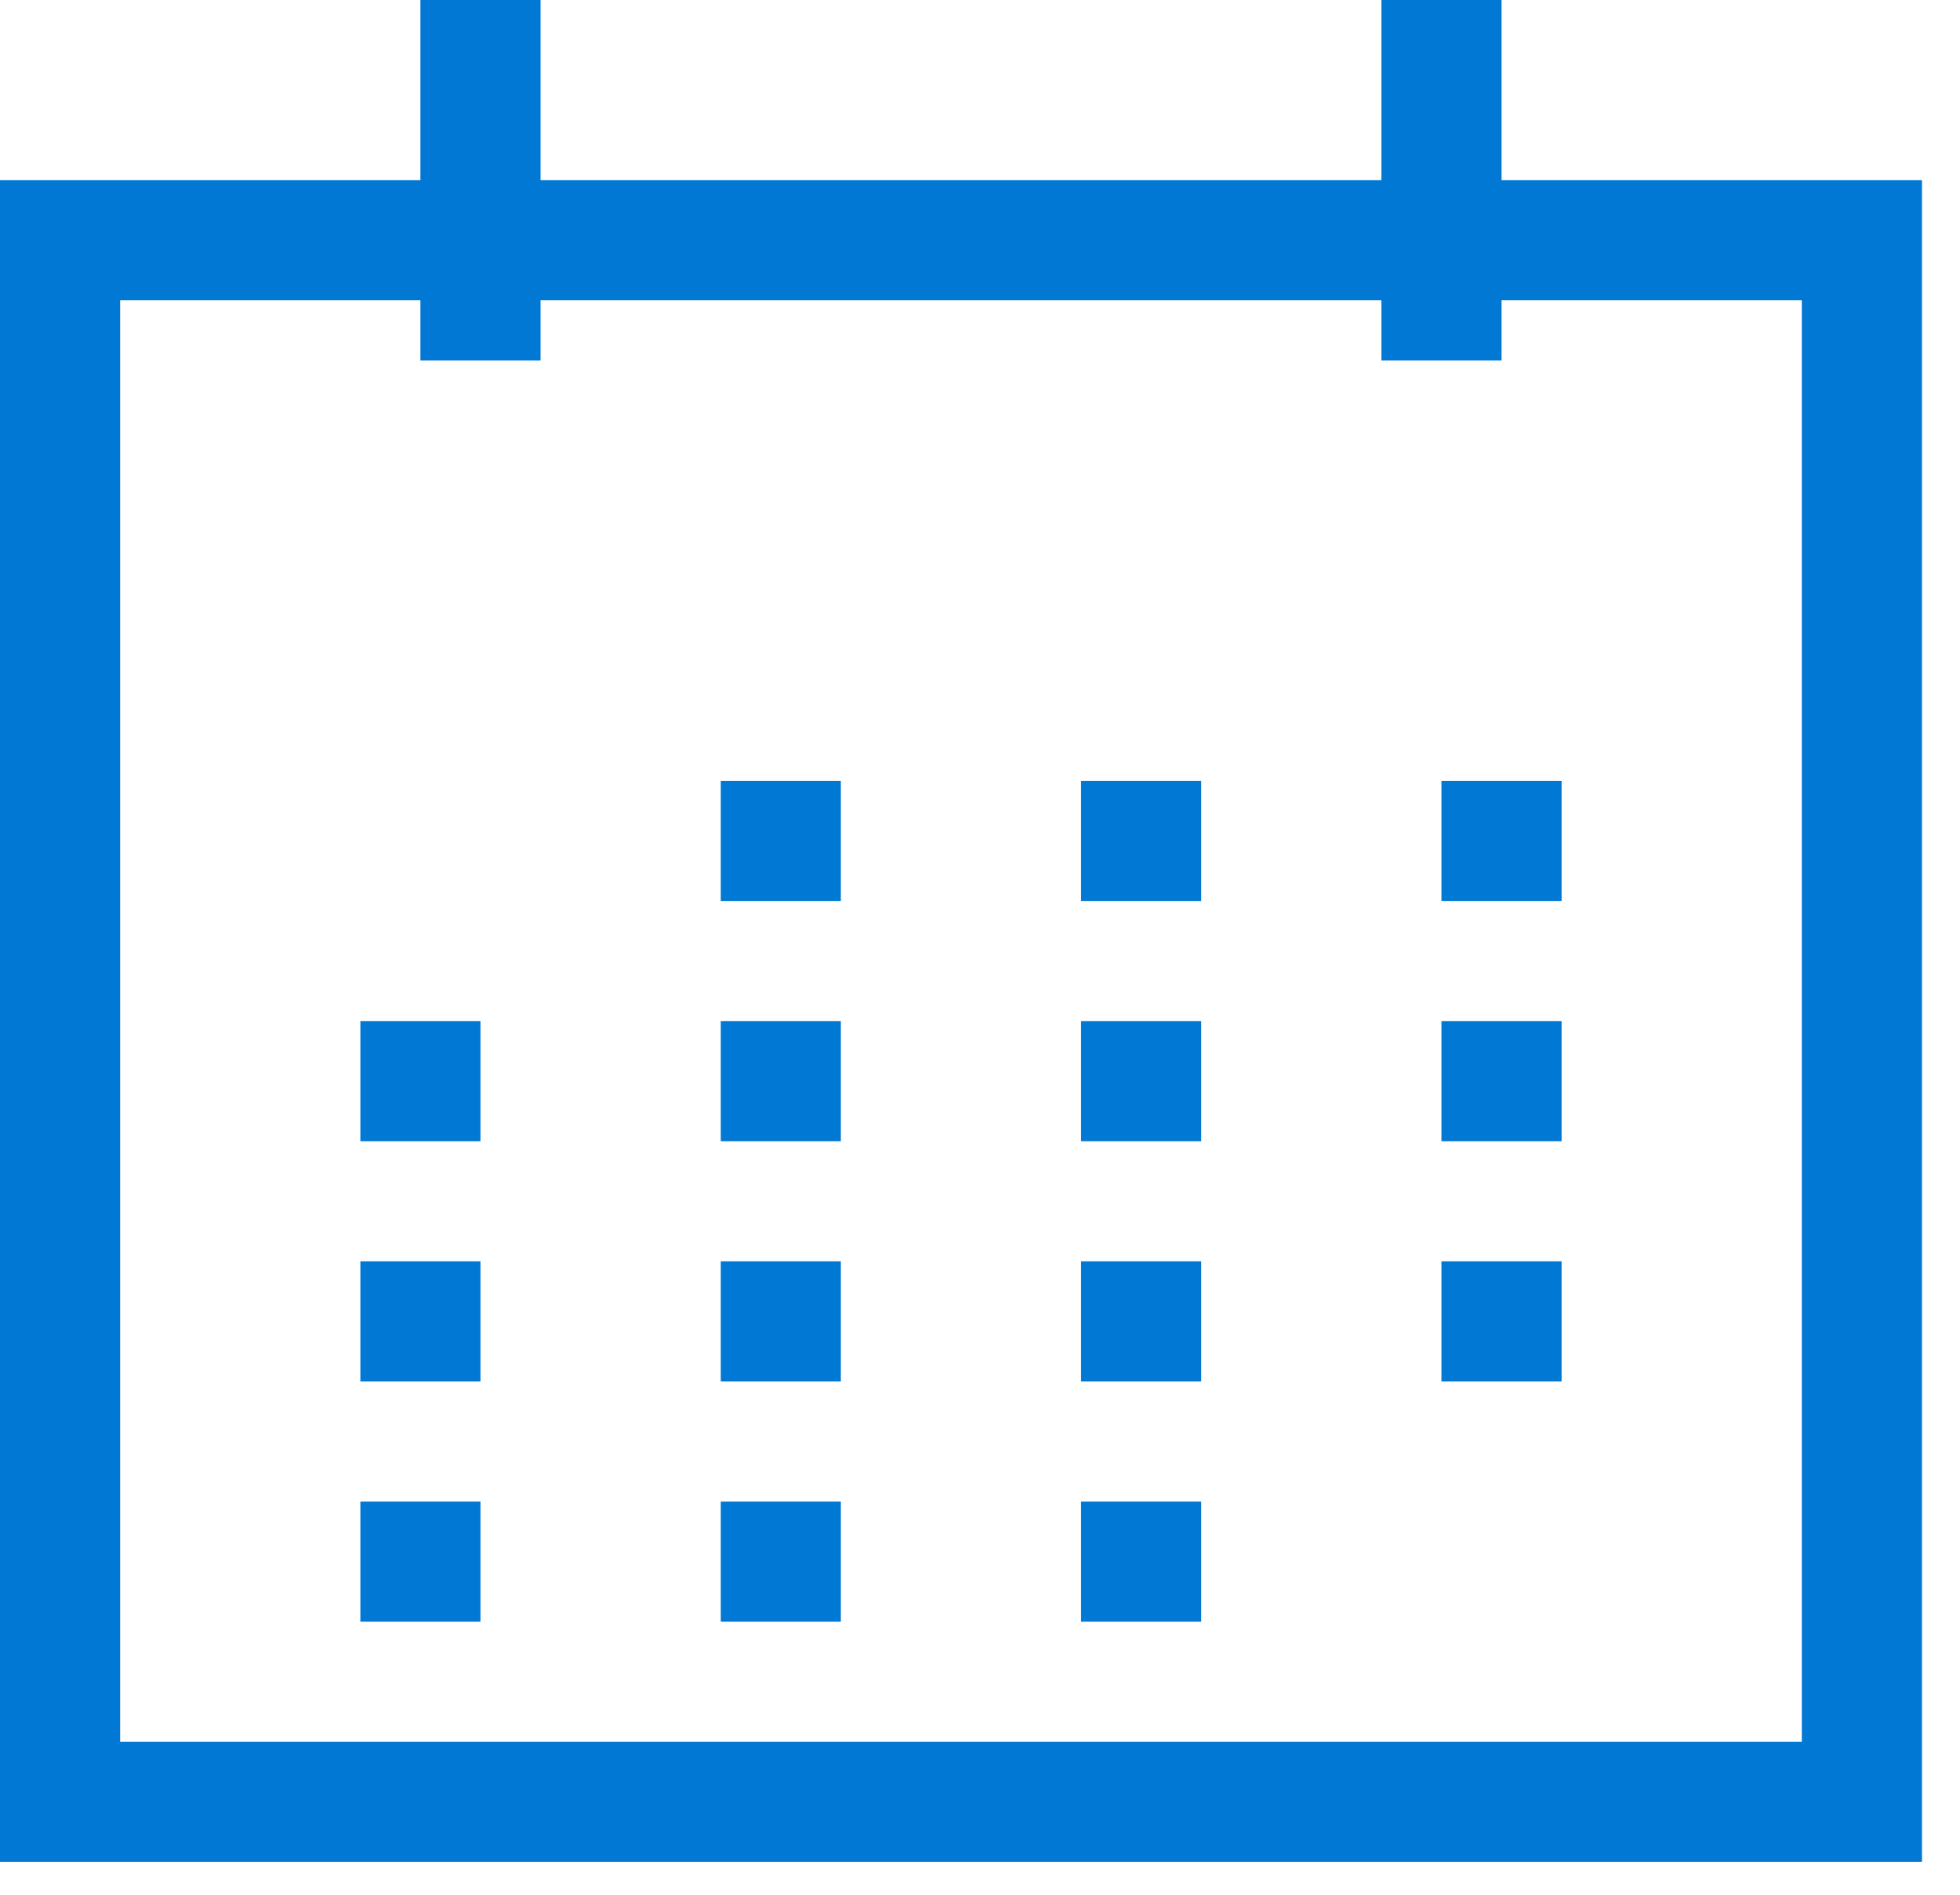 <svg width="30" height="29" viewBox="0 0 30 29" fill="none" xmlns="http://www.w3.org/2000/svg">
<path d="M29.418 28.498H0V2.758H6.435V0H8.274V2.758H21.144V0H22.983V2.758H29.418V28.498ZM1.839 26.66H27.579V4.596H22.983V5.516H21.144V4.596H8.274V5.516H6.435V4.596H1.839V26.66ZM16.547 24.821V22.983H18.386V24.821H16.547ZM11.032 24.821V22.983H12.87V24.821H11.032ZM5.516 24.821V22.983H7.354V24.821H5.516ZM22.063 21.144V19.305H23.902V21.144H22.063ZM16.547 21.144V19.305H18.386V21.144H16.547ZM11.032 21.144V19.305H12.87V21.144H11.032ZM5.516 21.144V19.305H7.354V21.144H5.516ZM22.063 17.467V15.628H23.902V17.467H22.063ZM16.547 17.467V15.628H18.386V17.467H16.547ZM11.032 17.467V15.628H12.87V17.467H11.032ZM5.516 17.467V15.628H7.354V17.467H5.516ZM22.063 13.79V11.951H23.902V13.79H22.063ZM16.547 13.79V11.951H18.386V13.79H16.547ZM11.032 13.79V11.951H12.87V13.79H11.032Z" fill="#0178D4"/>
</svg>
